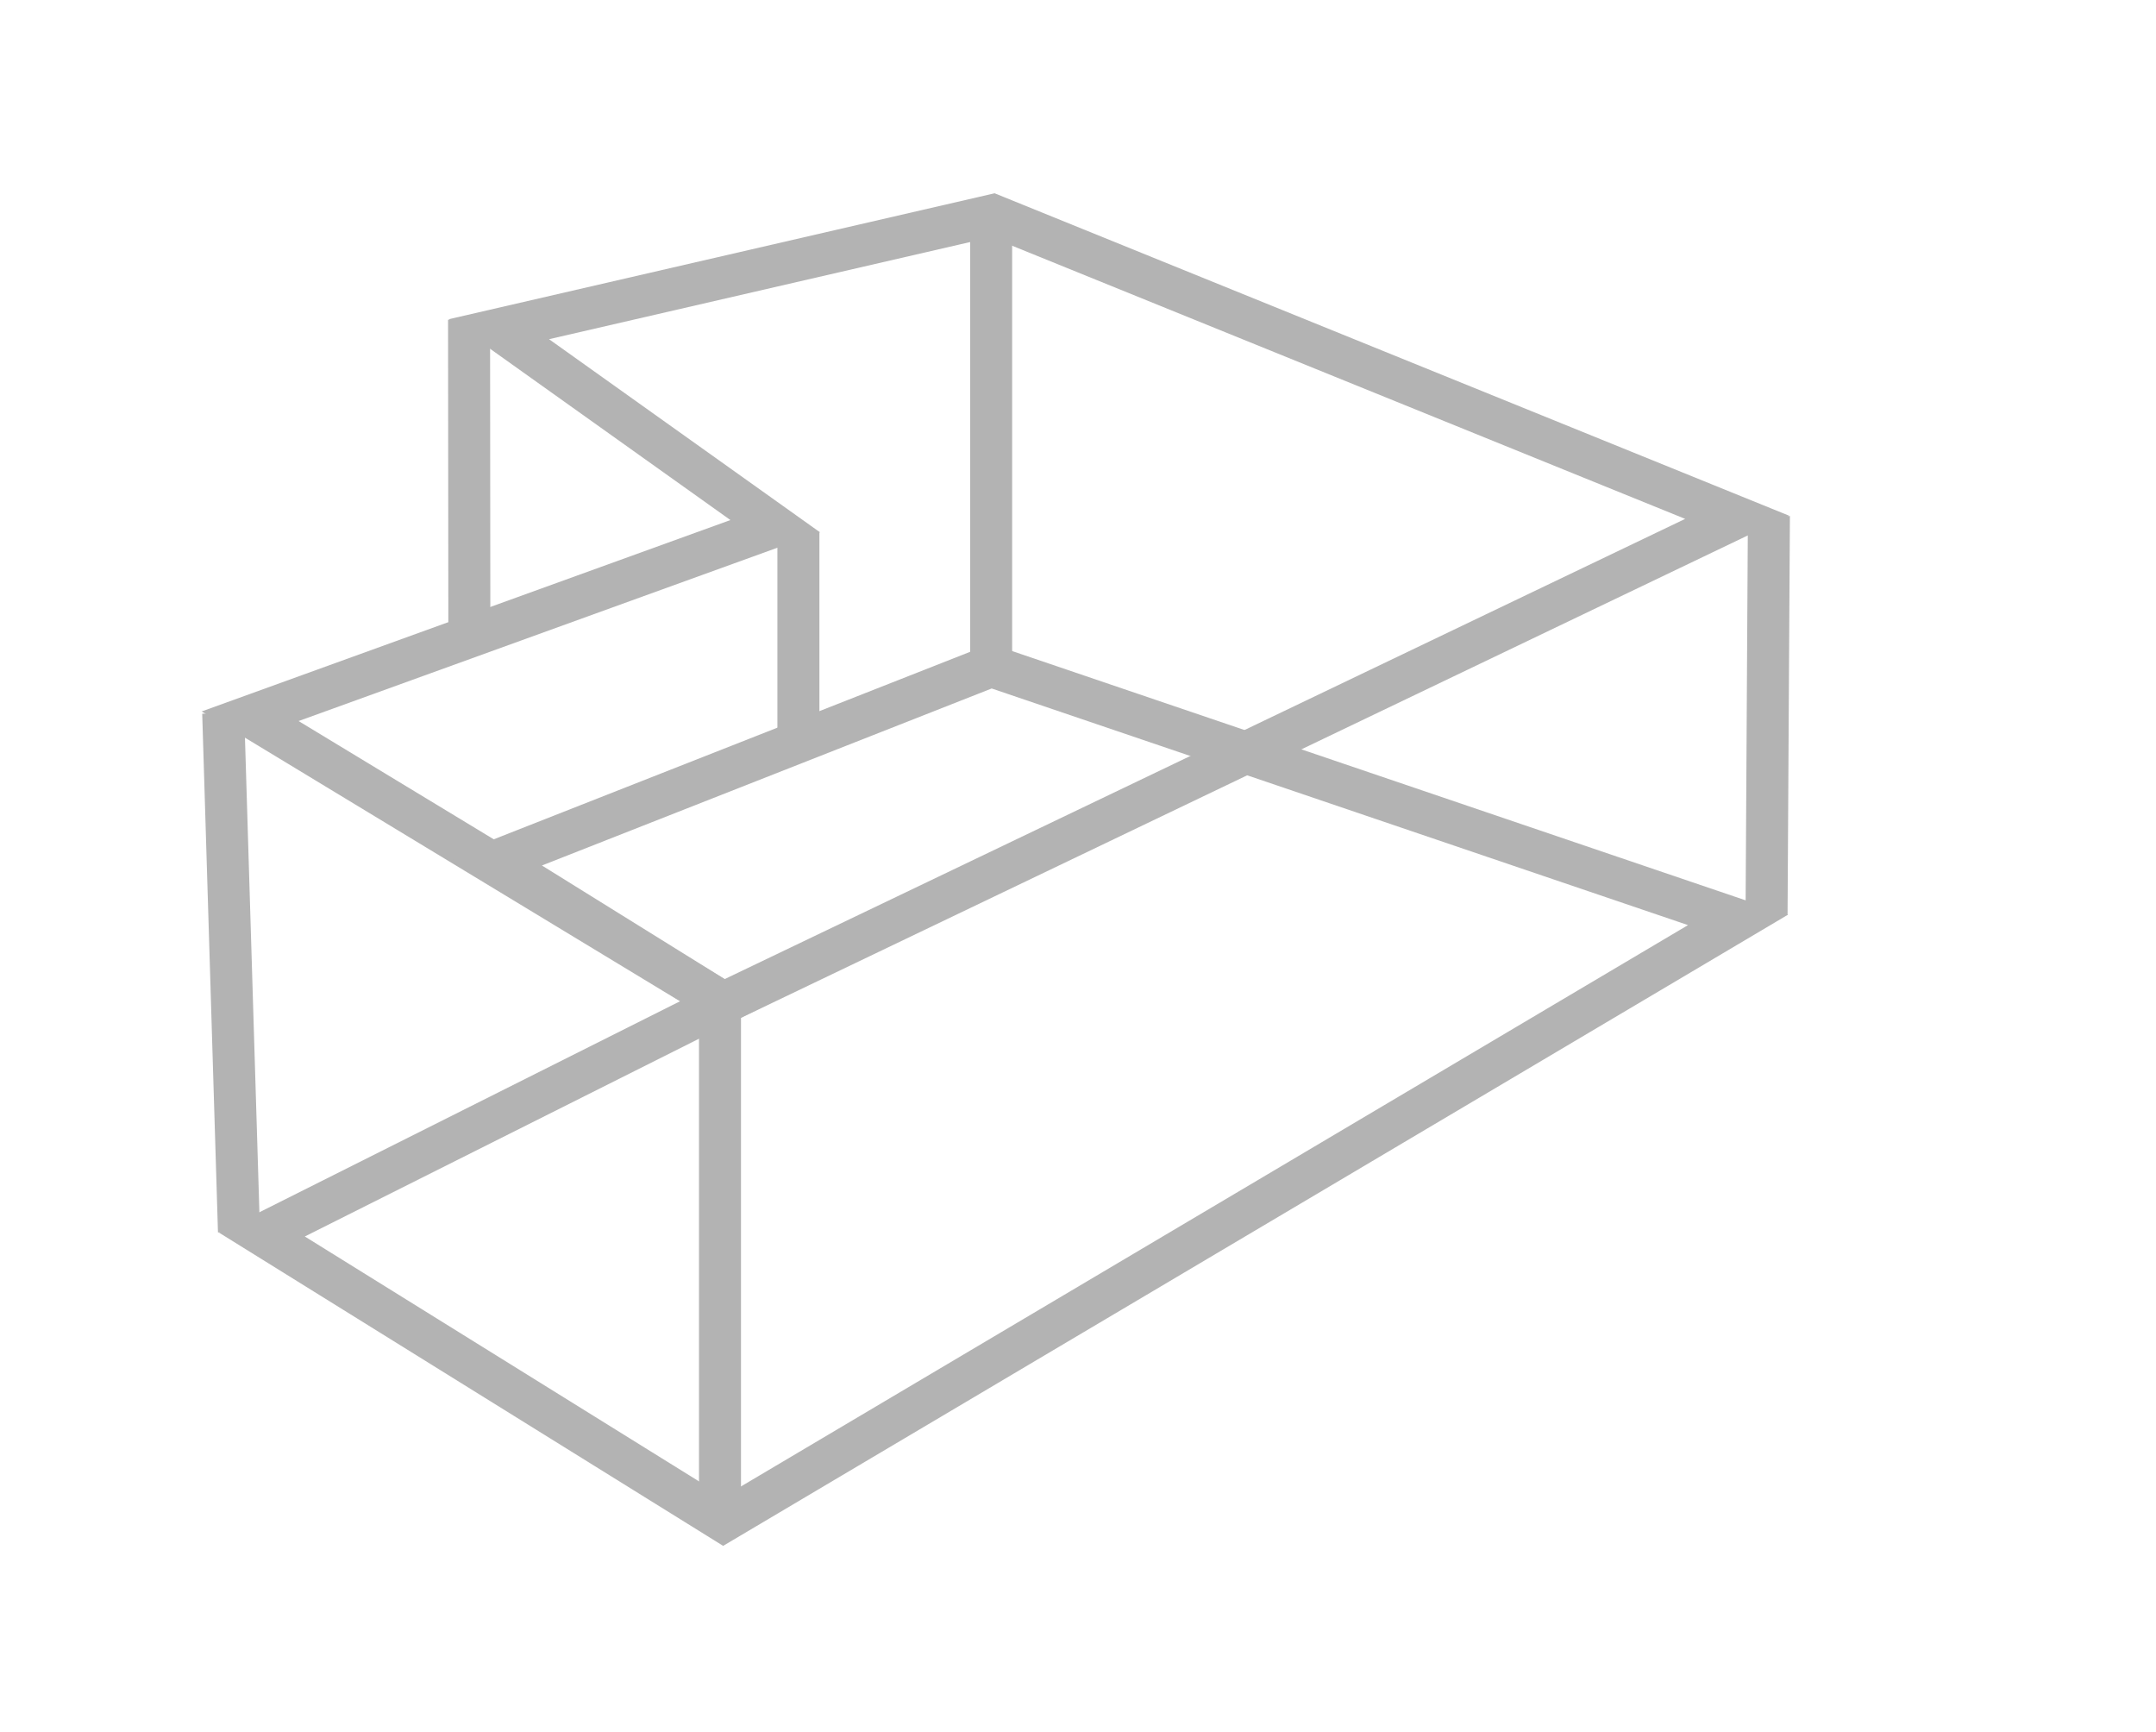 <?xml version="1.0" standalone="no"?><!DOCTYPE svg PUBLIC "-//W3C//DTD SVG 1.1//EN" "http://www.w3.org/Graphics/SVG/1.1/DTD/svg11.dtd"><svg t="1545988720056" class="icon" style="" viewBox="0 0 1275 1024" version="1.1" xmlns="http://www.w3.org/2000/svg" p-id="13802" xmlns:xlink="http://www.w3.org/1999/xlink" width="249.023" height="200"><defs><style type="text/css"></style></defs><path d="M427.106 607.145L119.261 420.656l312.689-113.167-166.625-118.731 322.857-74.481 469.808 190.629-630.884 302.239zM176.577 426.336l251.903 152.606 568.078-272.14-410.438-166.55-261.426 60.305L484.928 314.734 176.577 426.336z" fill="#b3b3b3" p-id="13803"></path><path d="M427.644 914.021L129.463 728.782l272.935-136.898-137.047-85.146 320.472-126.109 471.522 160.216-629.7 373.177zM180.262 731.093l247.689 153.865 570.289-337.969-411.788-139.912-265.972 104.663 132.708 82.455L180.262 731.093z" fill="#b3b3b3" p-id="13804"></path><path d="M1033.663 304.963l24.841 0.149-1.391 235.939-24.841-0.149zM413.361 593.077h24.841v303.365h-24.841zM573.717 131.359h24.841v262.494h-24.841zM459.731 314.651h24.841v127.831h-24.841zM289.811 189.056l0.166 184.179-24.841 0.017L264.97 189.072zM144.408 421.252l9.332 306.702-24.833 0.762-9.324-306.702z" fill="#b3b3b3" p-id="13805"></path></svg>
